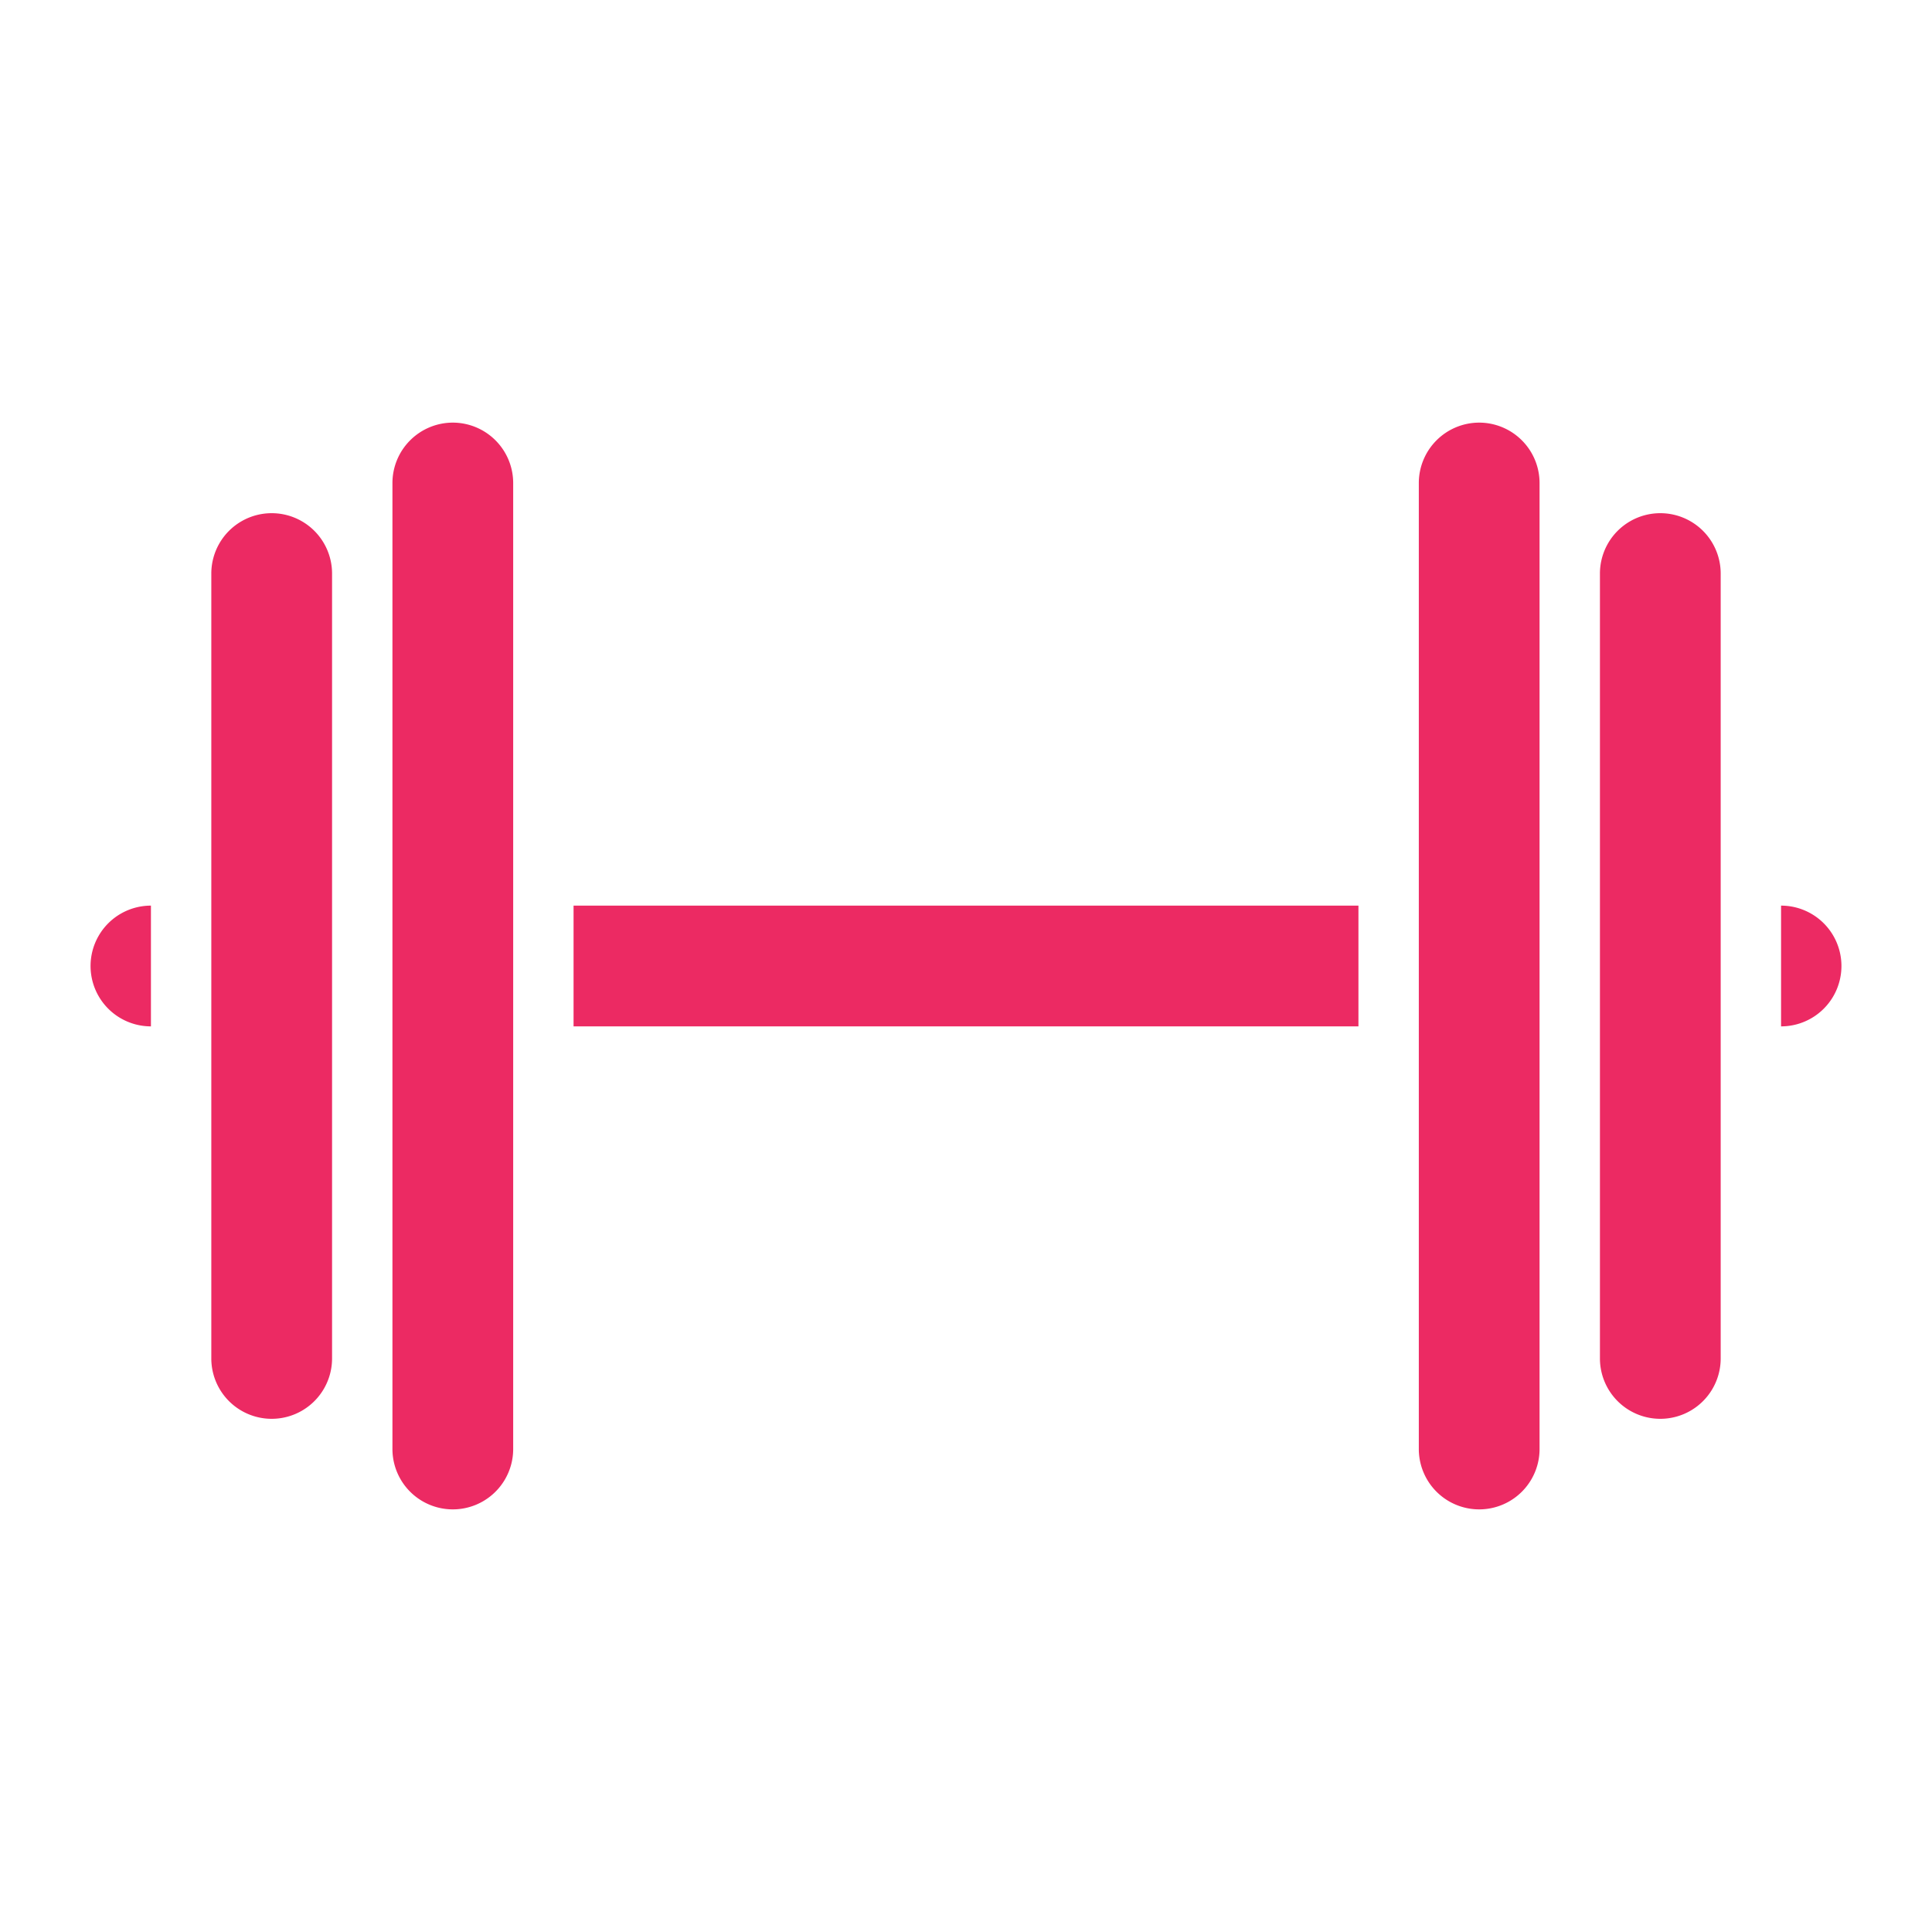 <?xml version="1.0"?>
<svg xmlns="http://www.w3.org/2000/svg" xmlns:xlink="http://www.w3.org/1999/xlink" xmlns:svgjs="http://svgjs.com/svgjs" version="1.1" width="512" height="512" x="0" y="0" viewBox="0 0 512 512" style="enable-background:new 0 0 512 512" xml:space="preserve" class=""><g><path xmlns="http://www.w3.org/2000/svg" d="m120 112a16.019 16.019 0 0 0 -16 16v256a16 16 0 0 0 32 0v-256a16.019 16.019 0 0 0 -16-16z" fill="#ec2a63" data-original="#000000" style="" class=""/><path xmlns="http://www.w3.org/2000/svg" d="m152 240h208v32h-208z" fill="#ec2a63" data-original="#000000" style="" class=""/><path xmlns="http://www.w3.org/2000/svg" d="m40 240a16 16 0 0 0 0 32z" fill="#ec2a63" data-original="#000000" style="" class=""/><path xmlns="http://www.w3.org/2000/svg" d="m472 240v32a16 16 0 0 0 0-32z" fill="#ec2a63" data-original="#000000" style="" class=""/><path xmlns="http://www.w3.org/2000/svg" d="m456 360v-208a16 16 0 0 0 -32 0v208a16 16 0 0 0 32 0z" fill="#ec2a63" data-original="#000000" style="" class=""/><path xmlns="http://www.w3.org/2000/svg" d="m392 112a16.019 16.019 0 0 0 -16 16v256a16 16 0 0 0 32 0v-256a16.019 16.019 0 0 0 -16-16z" fill="#ec2a63" data-original="#000000" style="" class=""/><path xmlns="http://www.w3.org/2000/svg" d="m88 360v-208a16 16 0 0 0 -32 0v208a16 16 0 0 0 32 0z" fill="#ec2a63" data-original="#000000" style="" class=""/></g></svg>
